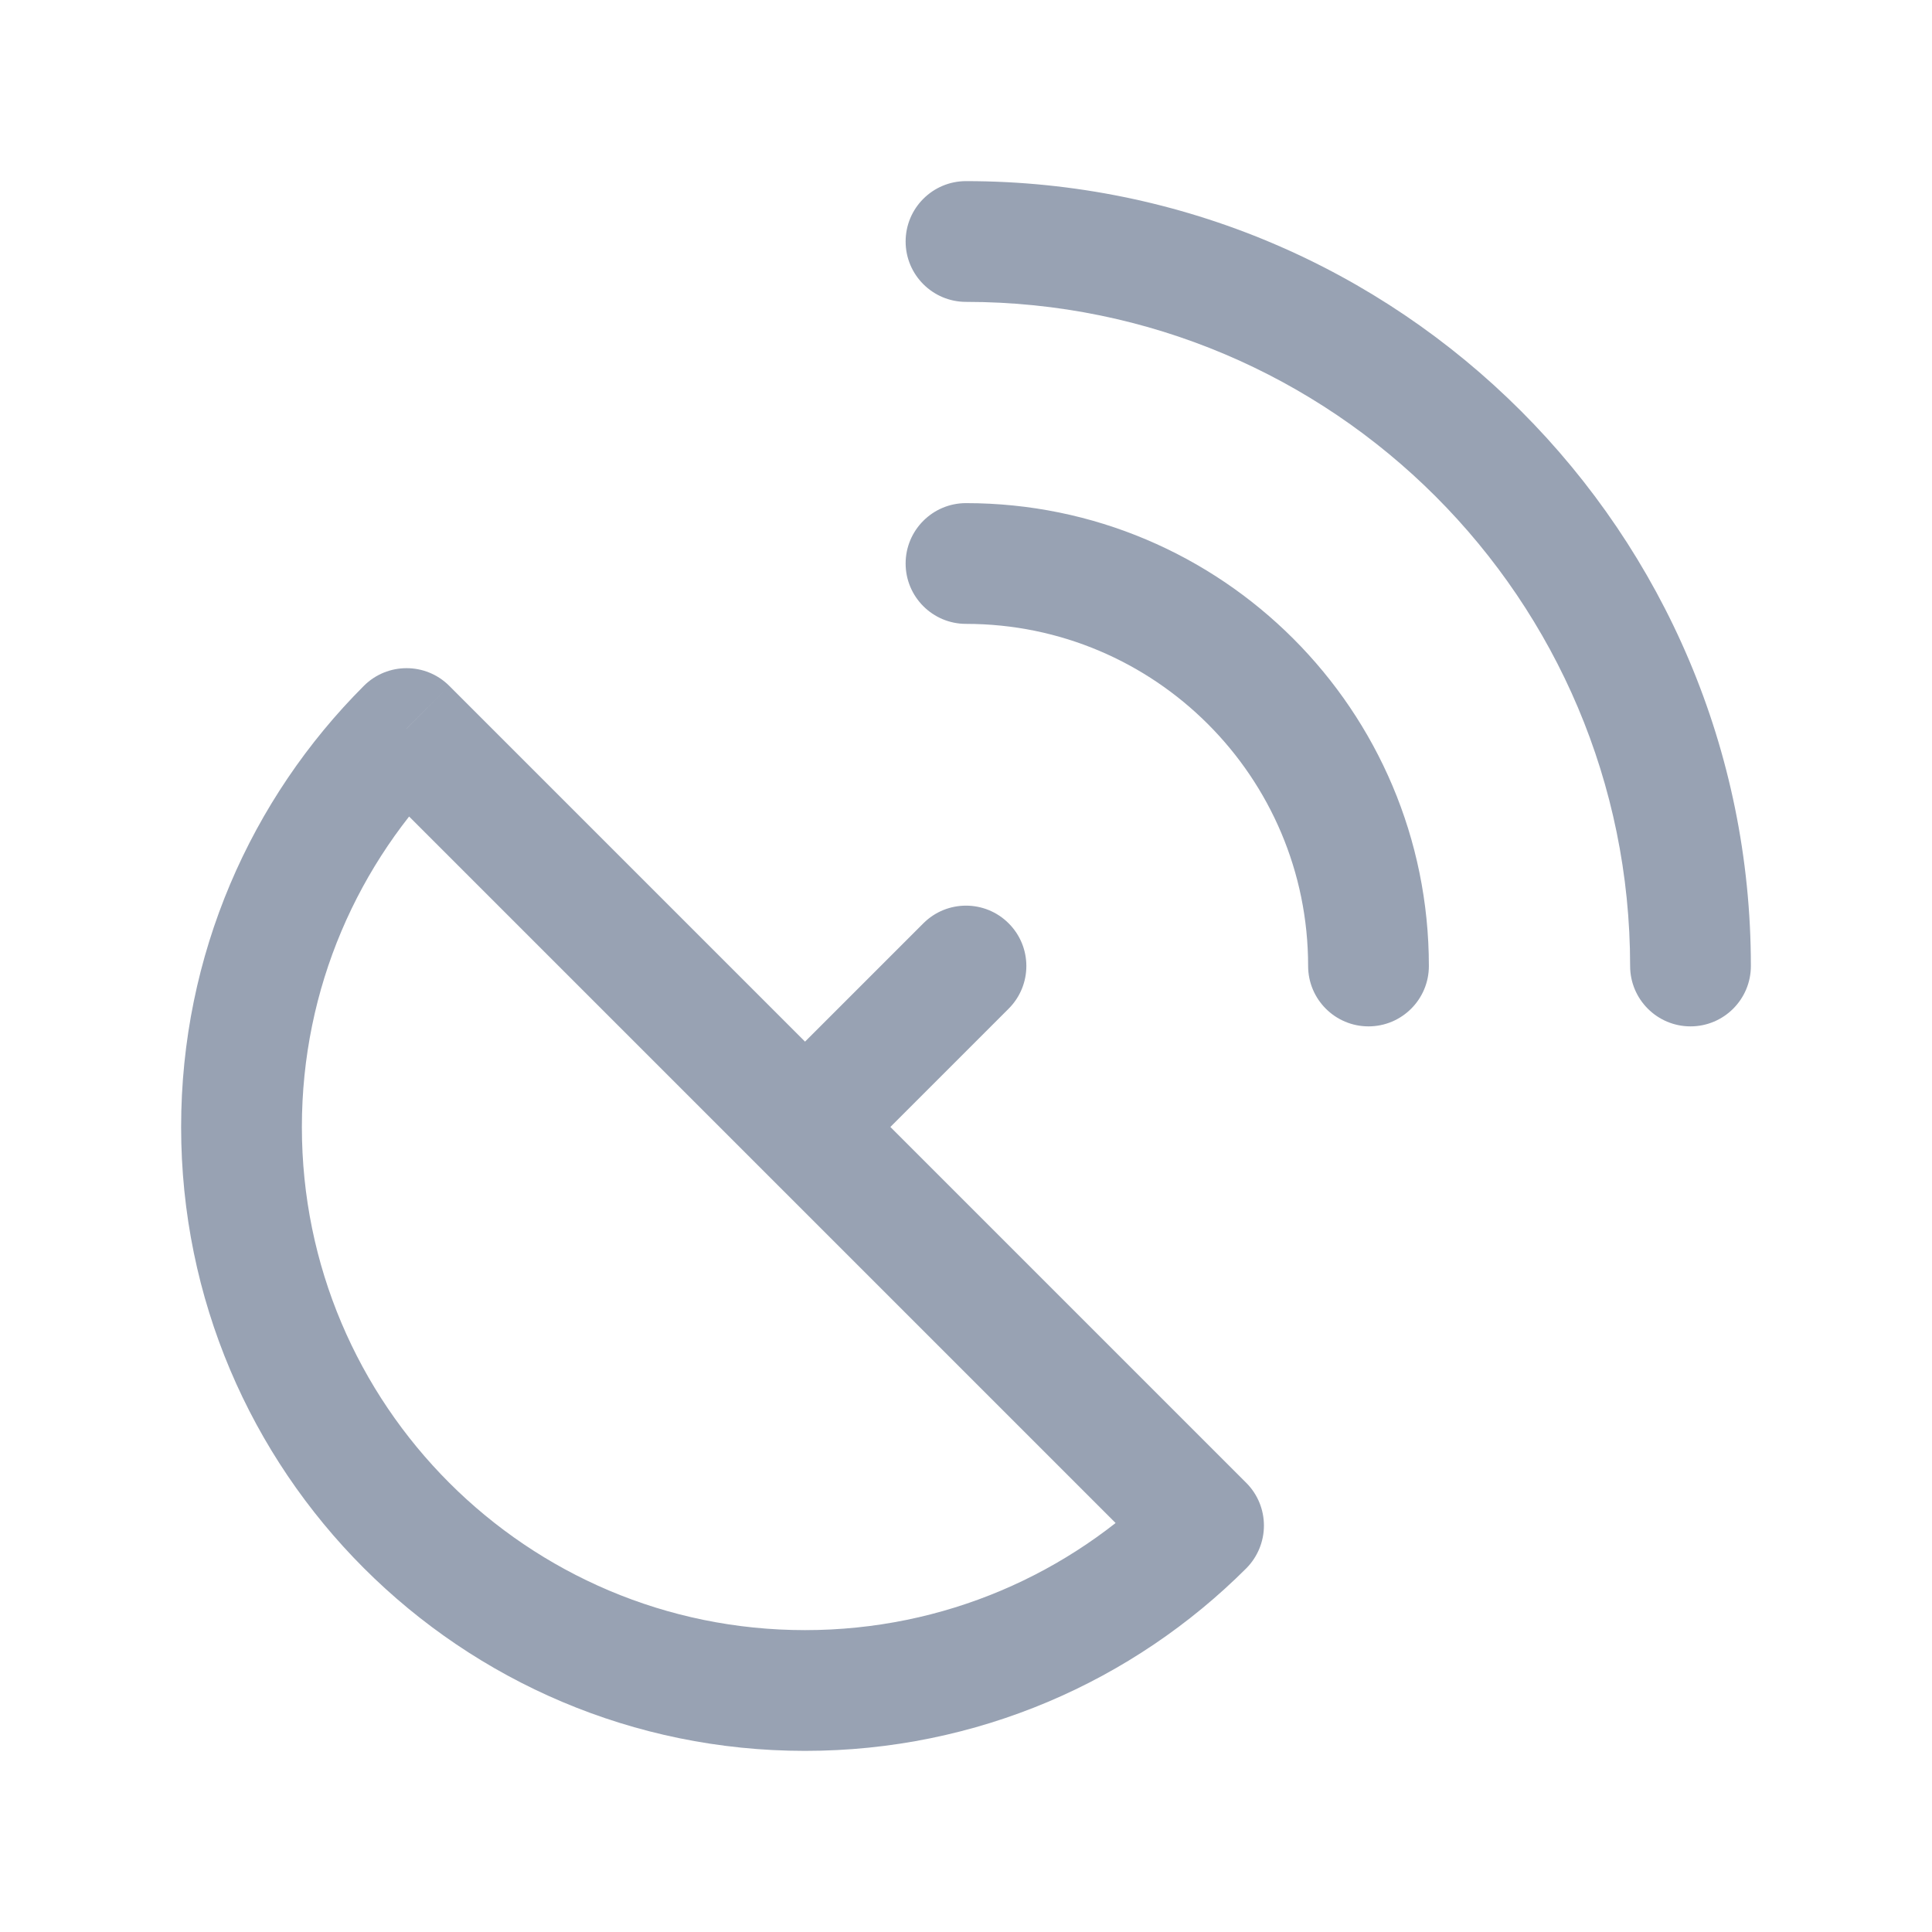 <svg width="24" height="24" viewBox="0 0 24 24" fill="none" xmlns="http://www.w3.org/2000/svg">
<path d="M12 2.25C11.586 2.25 11.25 2.586 11.25 3C11.25 3.414 11.586 3.75 12 3.75V2.25ZM20.25 12C20.25 12.414 20.586 12.75 21 12.75C21.414 12.75 21.75 12.414 21.75 12H20.25ZM5.05 9.05L5.581 8.52C5.288 8.227 4.813 8.227 4.52 8.52L5.05 9.05ZM14.951 18.951L15.482 19.482C15.622 19.341 15.701 19.15 15.701 18.951C15.701 18.752 15.622 18.561 15.482 18.421L14.951 18.951ZM12 6.25C11.586 6.25 11.25 6.586 11.25 7C11.25 7.414 11.586 7.75 12 7.75V6.25ZM16.25 12C16.25 12.414 16.586 12.75 17 12.75C17.414 12.75 17.75 12.414 17.75 12H16.25ZM9.47 13.47C9.177 13.763 9.177 14.237 9.47 14.53C9.763 14.823 10.237 14.823 10.53 14.53L9.47 13.47ZM12.53 12.53C12.823 12.237 12.823 11.763 12.53 11.47C12.237 11.177 11.763 11.177 11.47 11.47L12.53 12.53ZM12 3.75C16.556 3.75 20.25 7.444 20.25 12H21.75C21.75 6.615 17.385 2.25 12 2.25V3.75ZM10 20.25C6.548 20.25 3.75 17.452 3.75 14H2.25C2.25 18.28 5.72 21.75 10 21.75V20.25ZM3.75 14C3.75 12.274 4.449 10.713 5.581 9.581L4.52 8.52C3.118 9.922 2.25 11.86 2.25 14H3.75ZM14.421 18.421C13.289 19.552 11.727 20.25 10 20.25V21.75C12.139 21.75 14.079 20.884 15.482 19.482L14.421 18.421ZM15.482 18.421L5.581 8.52L4.52 9.581L14.421 19.482L15.482 18.421ZM12 7.75C14.347 7.75 16.25 9.653 16.25 12H17.75C17.75 8.824 15.176 6.25 12 6.25V7.75ZM10.53 14.53L12.53 12.53L11.47 11.47L9.47 13.47L10.53 14.53Z" fill="#98A2B3"/>
</svg>
